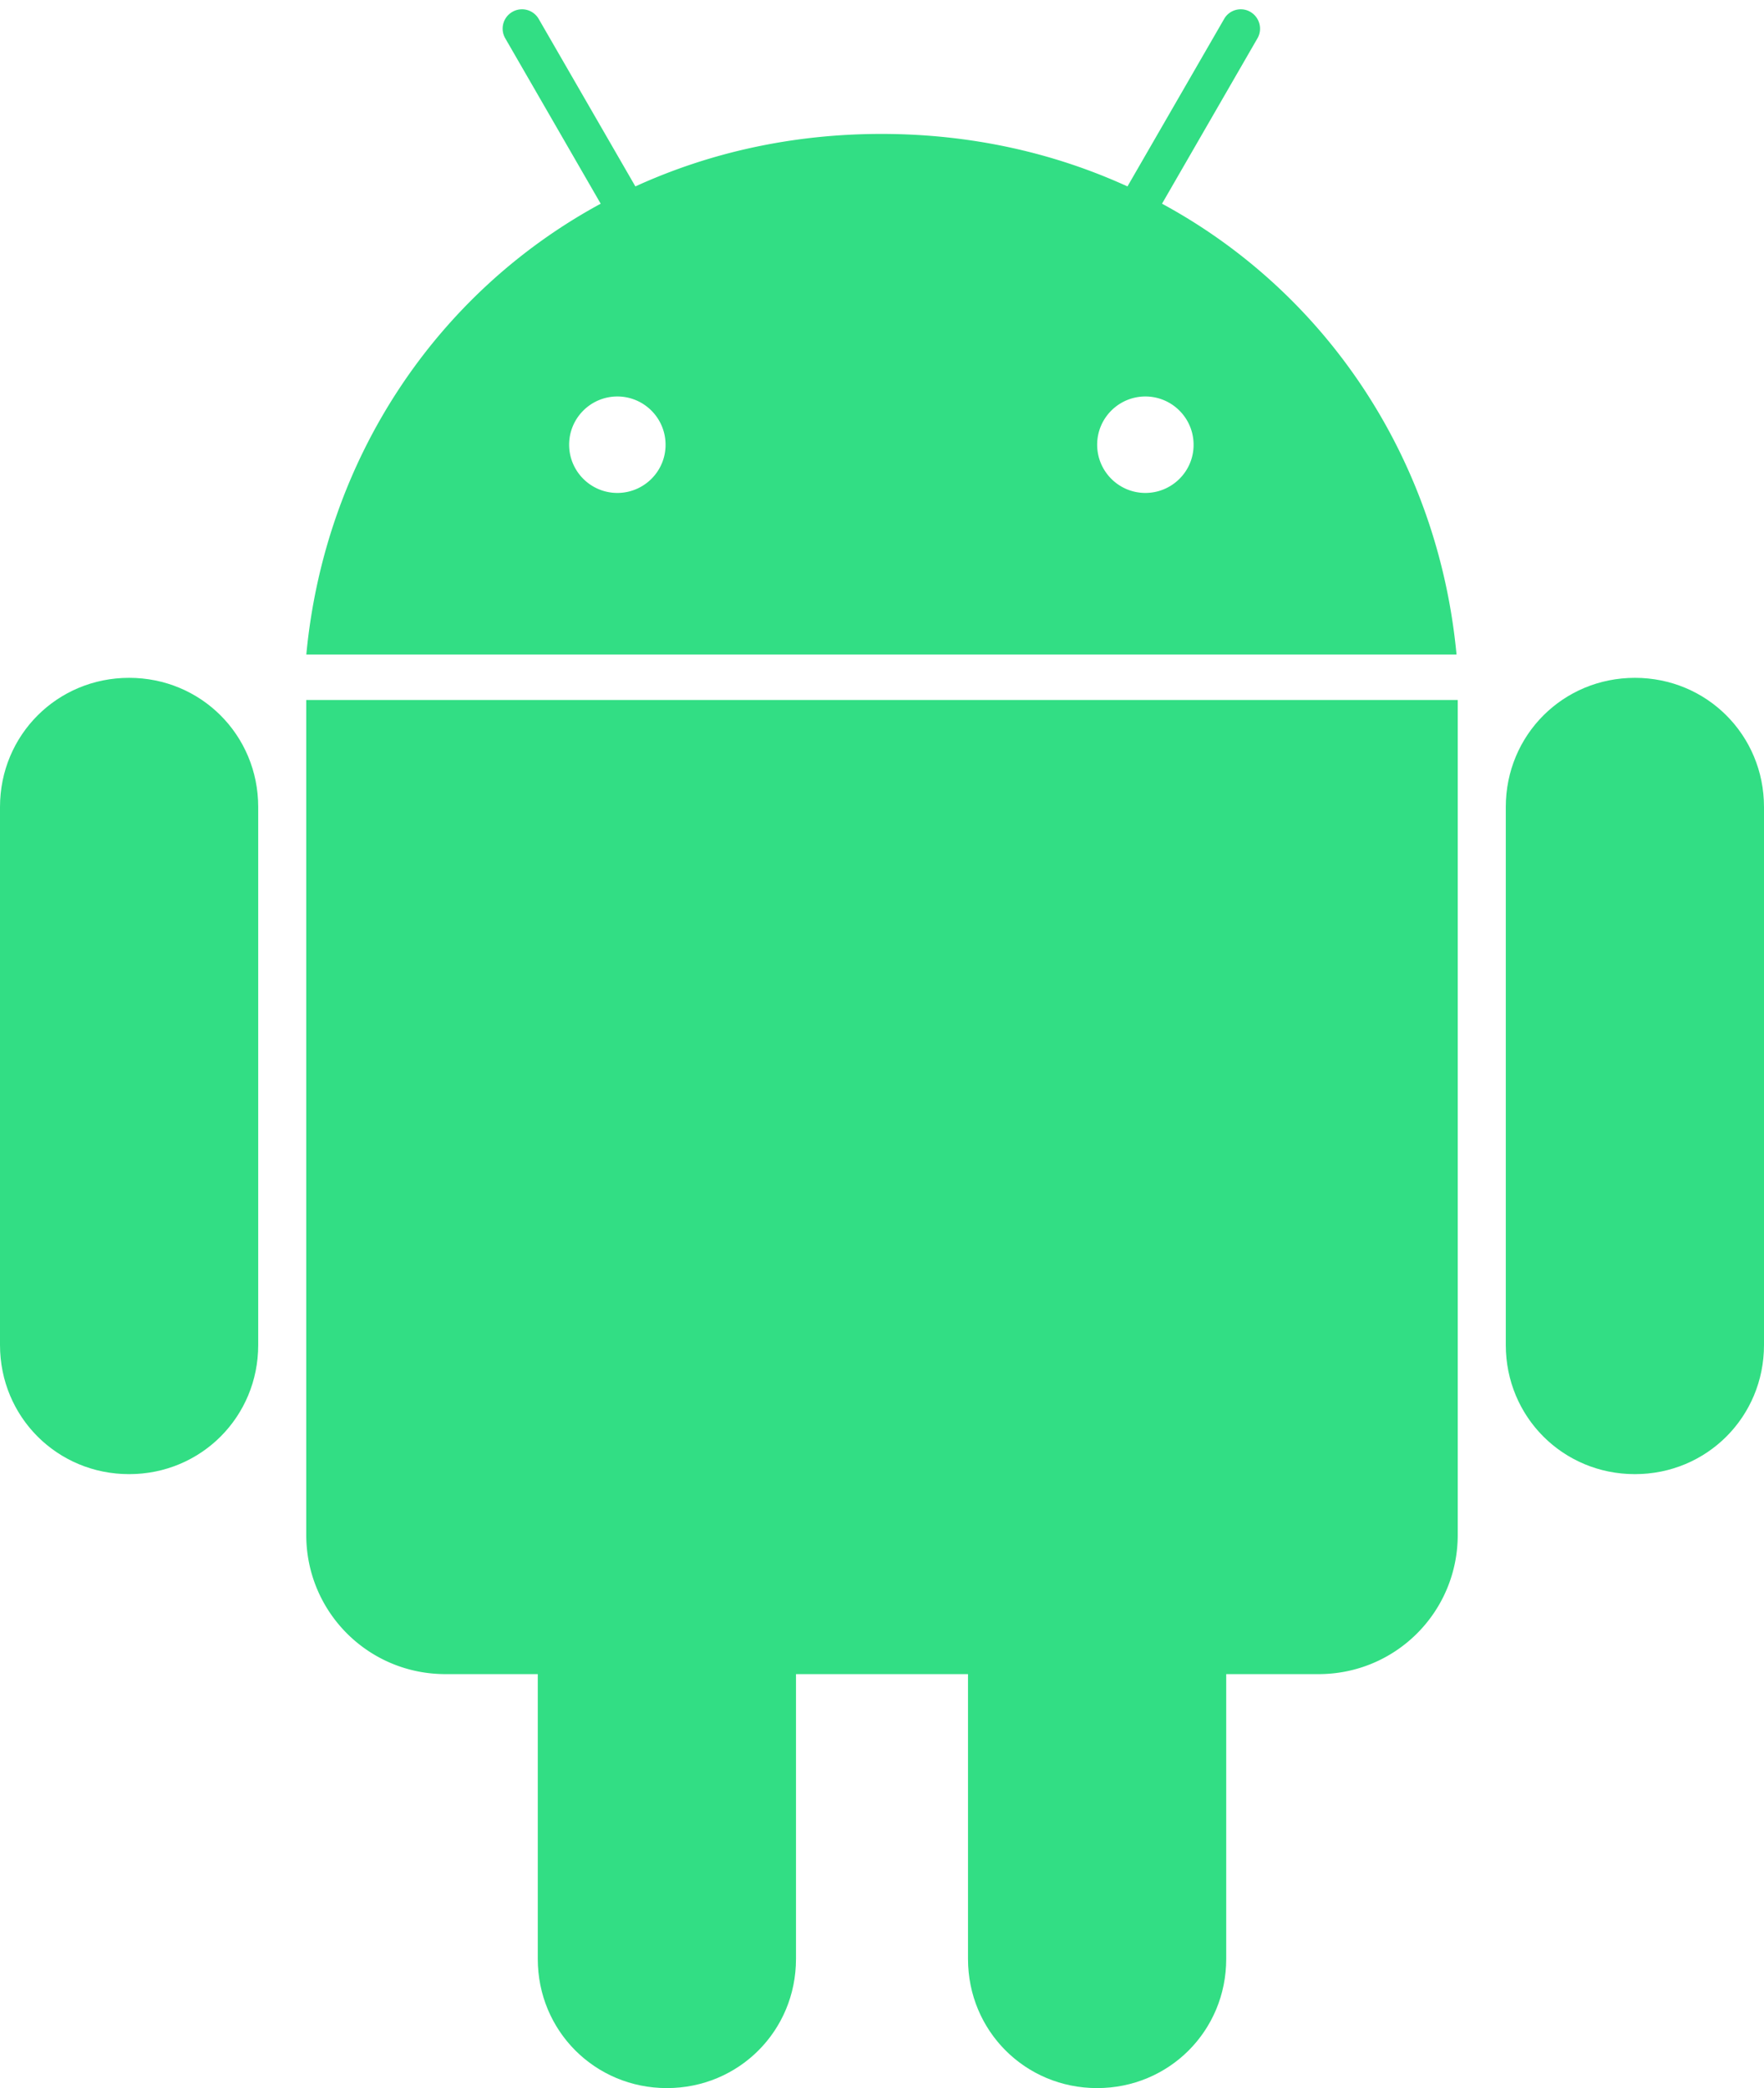 <svg width="845.127" height="1000" xmlns="http://www.w3.org/2000/svg"><g class="layer" fill="#32de84"><path d="M61.855 324.62C27.409 324.62 0 352.027 0 386.473v257.65c0 34.445 27.409 61.854 61.855 61.854s61.854-27.409 61.854-61.855V386.474c0-34.446-27.408-61.855-61.854-61.855zm721.417 0c-34.446 0-61.854 27.408-61.854 61.854v257.65c0 34.445 27.409 61.854 61.854 61.854 34.446 0 61.855-27.409 61.855-61.855V386.474c0-34.446-27.409-61.855-61.855-61.855zm-463.77 294.022c-34.446 0-61.855 27.409-61.855 61.854v257.65c0 34.445 27.41 61.854 61.855 61.854 34.446 0 61.855-27.409 61.855-61.854v-257.65c0-34.445-27.41-61.854-61.855-61.854zm206.12 0c-34.447 0-61.856 27.409-61.856 61.854v257.65c0 34.445 27.41 61.854 61.855 61.854 34.446 0 61.855-27.409 61.855-61.854v-257.65c0-34.445-27.409-61.854-61.855-61.854z"></path><path d="M247.133 1.137zM146.725 335.228v399.83c0 36.944 29.741 66.686 66.685 66.686h418.303c36.944 0 66.685-29.742 66.685-66.685v-399.83H146.725zM556.722 97.554l45.712-79.186c2.58-4.44 1.02-10.078-3.36-12.658-4.379-2.579-10.078-1.079-12.597 3.36l-46.312 80.206C504.83 73.138 465.058 64.14 422.285 64.14c-42.772 0-82.545 8.998-117.879 25.136L258.094 9.07a9.235 9.235 0 00-12.657-3.36 9.235 9.235 0 00-3.36 12.658l45.712 79.186c-78.826 42.713-132.217 122.498-141.035 215.902h551.063c-8.819-93.404-62.21-173.19-141.095-215.902zM295.768 236.07c-12.778 0-23.096-10.378-23.096-23.096 0-12.778 10.378-23.096 23.096-23.096 12.778 0 23.096 10.378 23.096 23.096.062 12.718-10.318 23.096-23.096 23.096zm252.975 0c-12.777 0-23.096-10.378-23.096-23.096 0-12.778 10.379-23.096 23.096-23.096 12.778 0 23.096 10.378 23.096 23.096.063 12.718-10.318 23.096-23.096 23.096z"></path></g></svg>